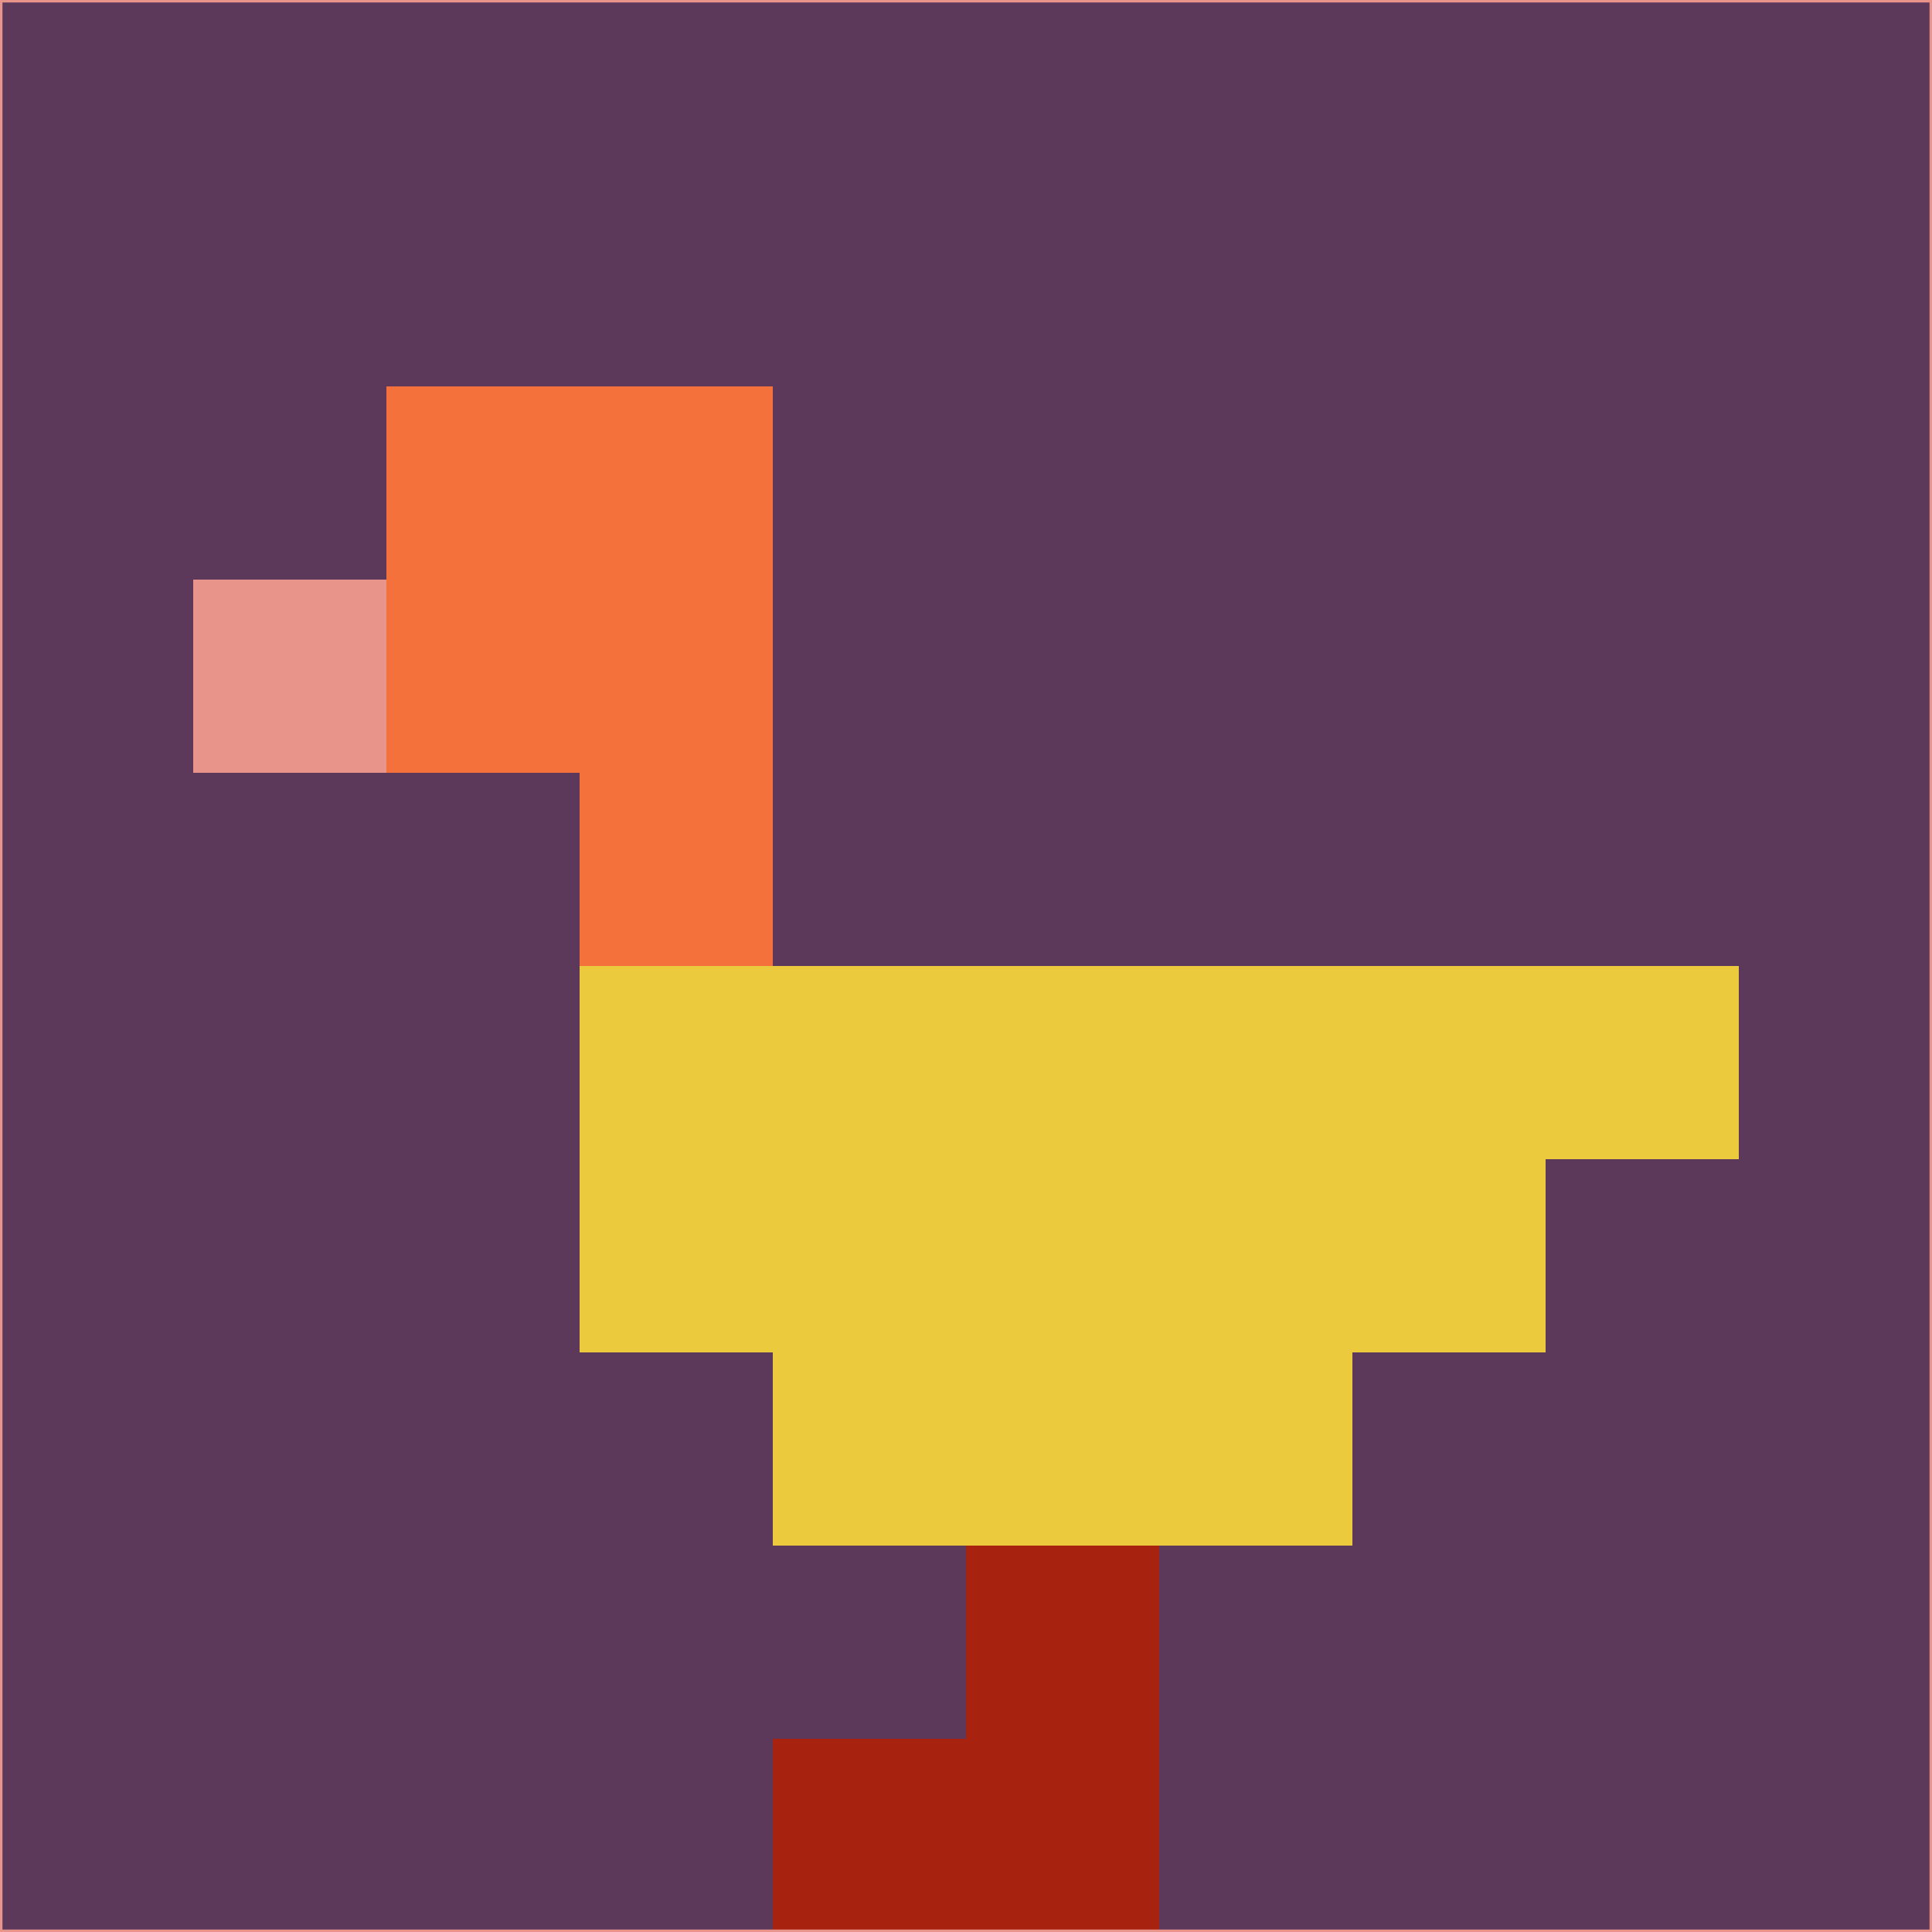 <svg xmlns="http://www.w3.org/2000/svg" version="1.1" width="785" height="785">
  <title>'goose-pfp-694263' by Dmitri Cherniak (Cyberpunk Edition)</title>
  <desc>
    seed=880998
    backgroundColor=#5c385b
    padding=20
    innerPadding=0
    timeout=500
    dimension=1
    border=false
    Save=function(){return n.handleSave()}
    frame=12

    Rendered at 2024-09-15T22:37:00.394Z
    Generated in 1ms
    Modified for Cyberpunk theme with new color scheme
  </desc>
  <defs/>
  <rect width="100%" height="100%" fill="#5c385b"/>
  <g>
    <g id="0-0">
      <rect x="0" y="0" height="785" width="785" fill="#5c385b"/>
      <g>
        <!-- Neon blue -->
        <rect id="0-0-2-2-2-2" x="157" y="157" width="157" height="157" fill="#f5713b"/>
        <rect id="0-0-3-2-1-4" x="235.5" y="157" width="78.5" height="314" fill="#f5713b"/>
        <!-- Electric purple -->
        <rect id="0-0-4-5-5-1" x="314" y="392.5" width="392.5" height="78.5" fill="#ebca3d"/>
        <rect id="0-0-3-5-5-2" x="235.5" y="392.5" width="392.5" height="157" fill="#ebca3d"/>
        <rect id="0-0-4-5-3-3" x="314" y="392.5" width="235.5" height="235.5" fill="#ebca3d"/>
        <!-- Neon pink -->
        <rect id="0-0-1-3-1-1" x="78.5" y="235.5" width="78.5" height="78.5" fill="#e8948b"/>
        <!-- Cyber yellow -->
        <rect id="0-0-5-8-1-2" x="392.5" y="628" width="78.5" height="157" fill="#a72310"/>
        <rect id="0-0-4-9-2-1" x="314" y="706.5" width="157" height="78.5" fill="#a72310"/>
      </g>
      <rect x="0" y="0" stroke="#e8948b" stroke-width="2" height="785" width="785" fill="none"/>
    </g>
  </g>
  <script xmlns=""/>
</svg>